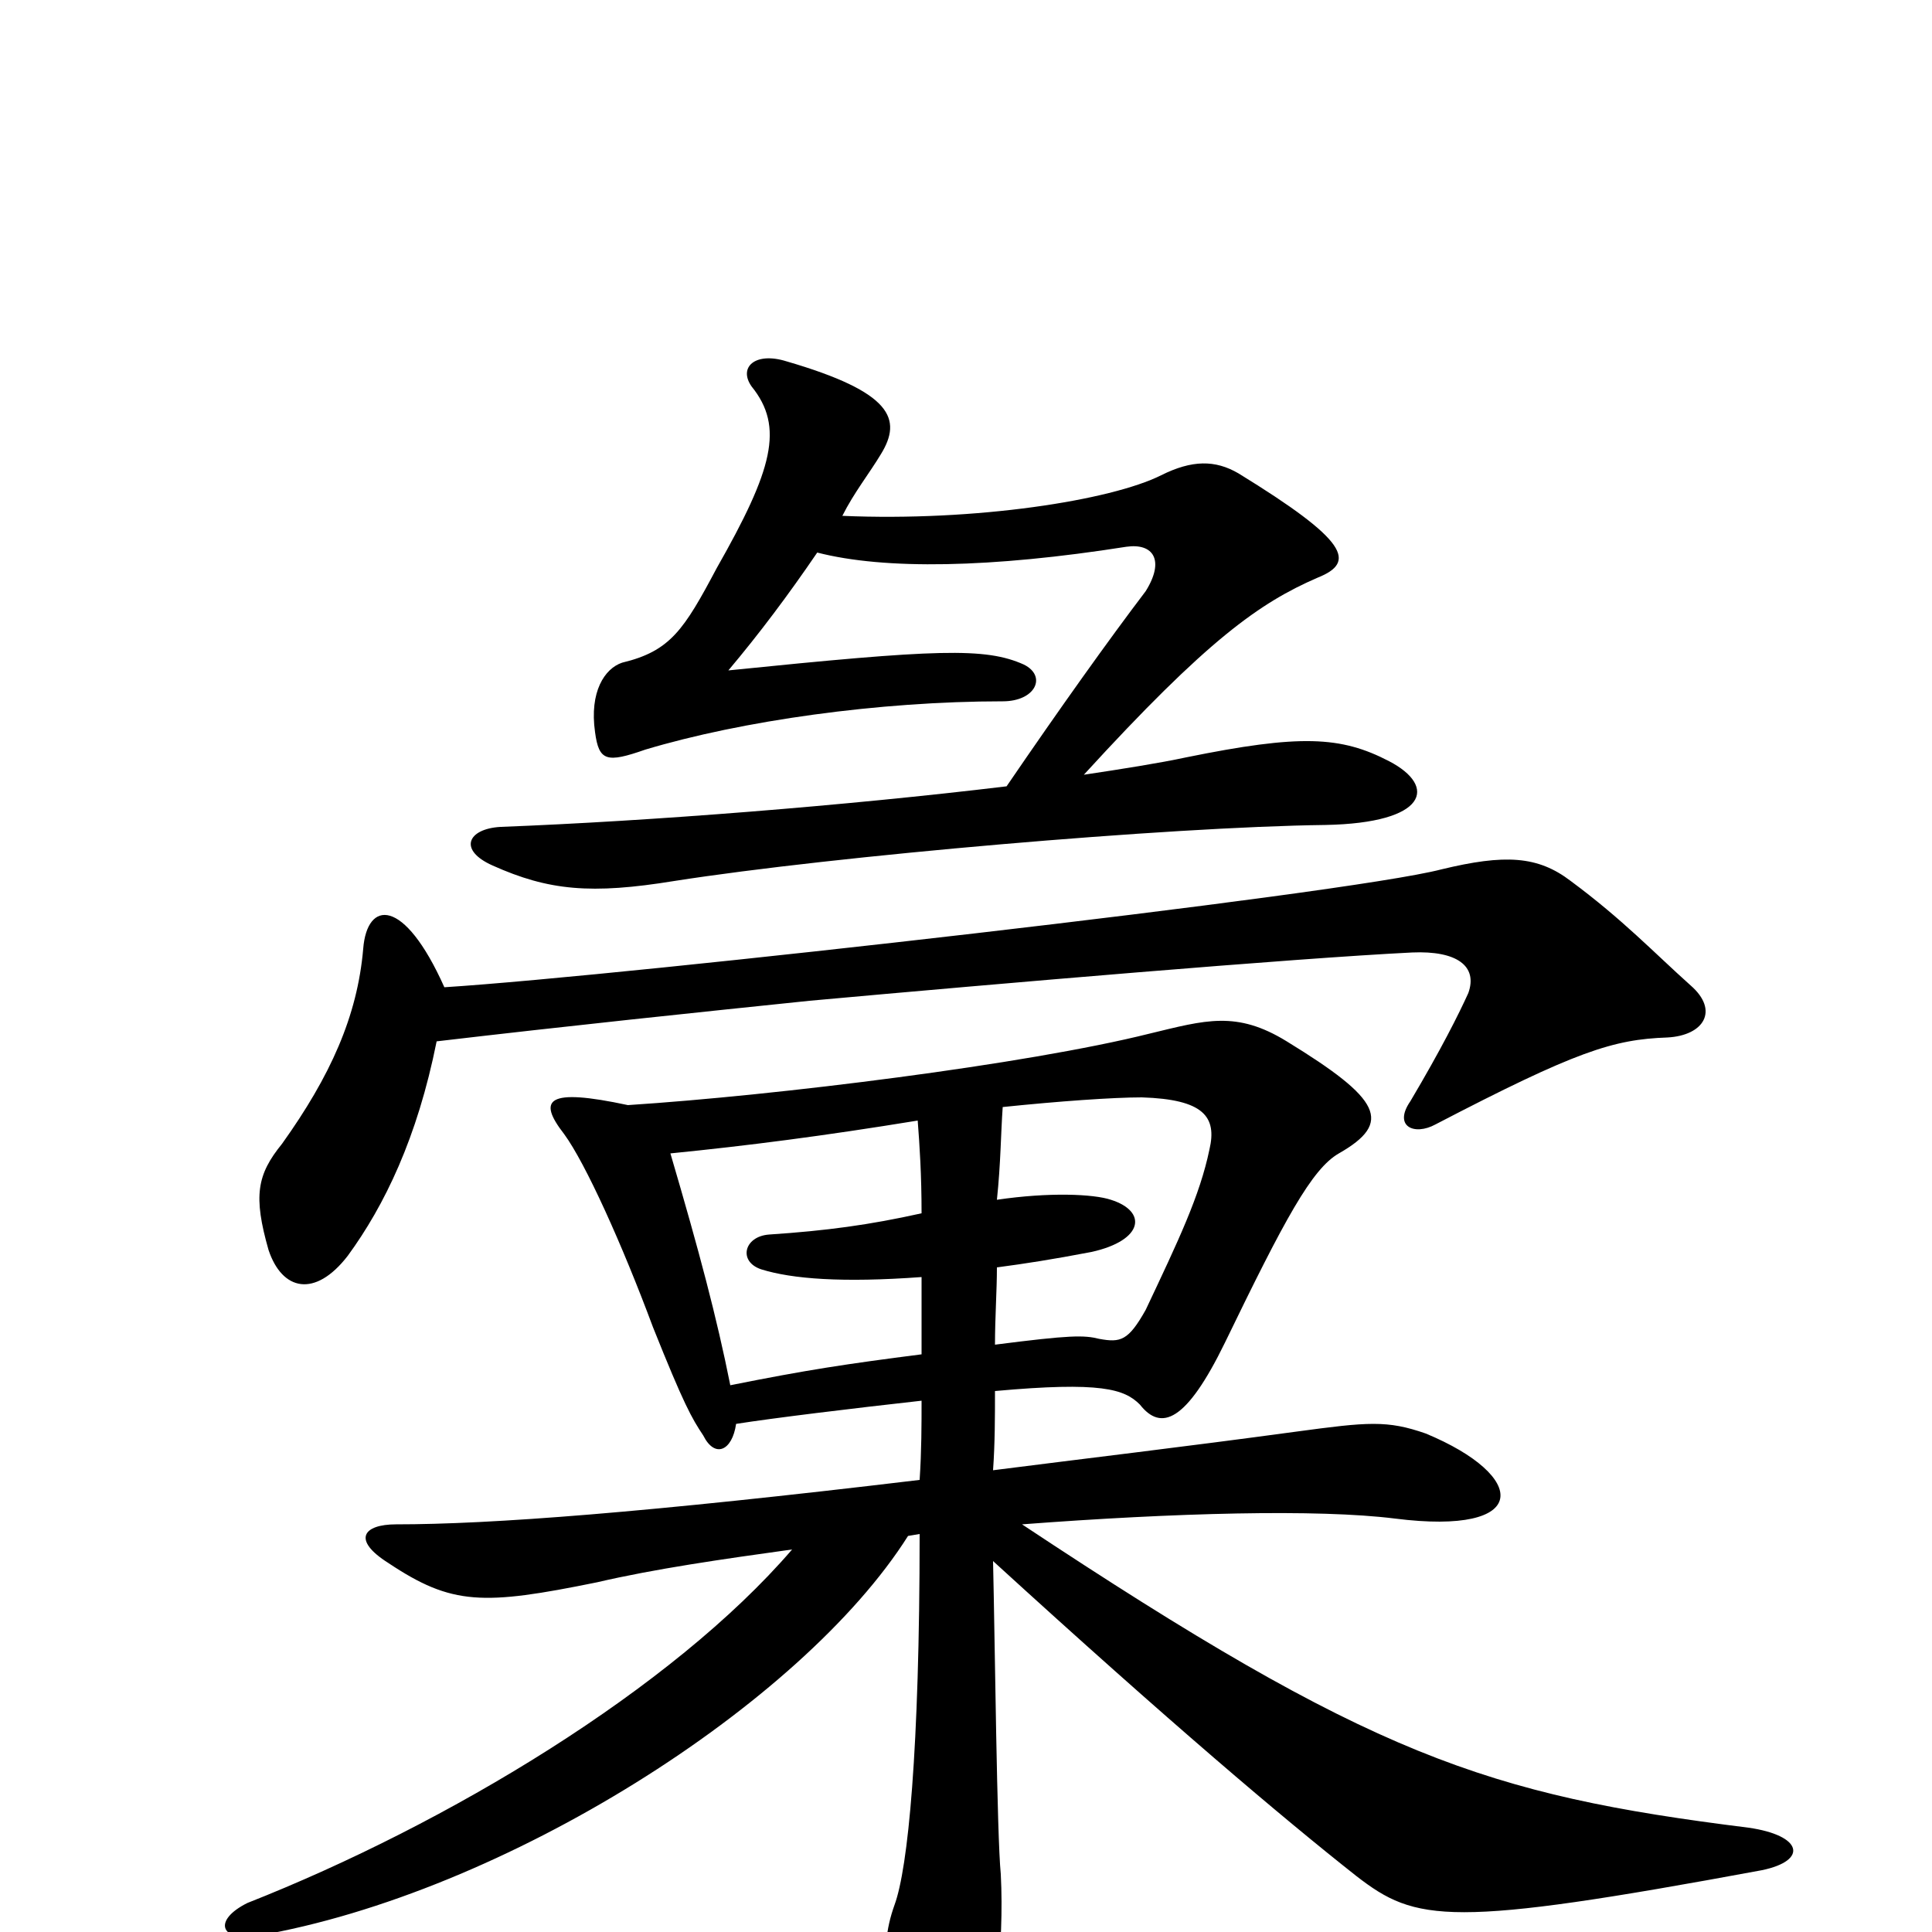 <svg xmlns="http://www.w3.org/2000/svg" viewBox="0 -1000 1000 1000">
	<path fill="#000000" d="M475 -420C476 -407 477 -392 477 -372C450 -366 428 -363 398 -361C385 -360 382 -347 394 -343C410 -338 436 -336 477 -339C477 -328 477 -314 477 -299C438 -294 418 -291 378 -283C371 -318 362 -352 347 -403C387 -407 426 -412 475 -420ZM515 -304C515 -318 516 -332 516 -344C531 -346 544 -348 565 -352C592 -358 594 -373 575 -379C566 -382 543 -383 516 -379C518 -398 518 -413 519 -427C548 -430 576 -432 591 -432C623 -431 630 -422 626 -405C621 -381 610 -358 593 -322C584 -306 580 -305 569 -307C561 -309 554 -309 515 -304ZM515 -280C570 -285 582 -281 590 -273C601 -259 614 -264 634 -305C665 -369 679 -395 693 -403C721 -419 715 -431 666 -461C640 -477 624 -472 595 -465C531 -449 402 -433 325 -428C283 -437 278 -431 292 -413C303 -398 322 -356 338 -313C354 -273 358 -266 364 -257C370 -245 379 -249 381 -263C400 -266 441 -271 477 -275C477 -263 477 -249 476 -234C334 -217 254 -211 205 -211C188 -211 182 -203 201 -191C234 -169 250 -169 309 -181C339 -188 374 -193 410 -198C348 -126 232 -56 128 -15C110 -6 114 5 133 2C261 -20 415 -118 470 -205L476 -206C476 -94 470 -33 463 -14C454 11 458 36 481 63C492 76 505 75 510 61C514 48 520 8 518 -30C516 -50 515 -149 514 -192C606 -108 664 -59 702 -29C733 -5 750 -2 912 -32C936 -37 933 -50 905 -54C769 -71 710 -91 529 -211C608 -217 682 -219 722 -214C793 -205 791 -236 738 -258C718 -265 708 -264 671 -259C612 -251 561 -245 514 -239C515 -253 515 -267 515 -280ZM230 -489C209 -536 190 -534 188 -509C185 -474 171 -443 146 -408C133 -392 131 -381 139 -353C146 -332 163 -328 180 -350C199 -376 216 -411 226 -461C294 -469 361 -476 419 -482C518 -491 670 -504 731 -507C754 -508 765 -500 760 -486C755 -475 746 -457 730 -430C721 -417 732 -412 743 -418C816 -456 835 -462 863 -463C882 -464 890 -477 875 -490C856 -507 840 -524 813 -544C796 -557 779 -558 746 -550C696 -537 324 -495 230 -489ZM423 -714C458 -705 513 -706 583 -717C597 -719 603 -710 593 -694C574 -669 549 -634 521 -593C438 -583 337 -575 259 -572C242 -571 237 -560 255 -552C284 -539 306 -537 349 -544C432 -557 605 -572 686 -573C739 -574 744 -593 719 -606C694 -619 673 -620 614 -608C600 -605 581 -602 561 -599C625 -669 652 -688 682 -701C702 -709 698 -720 641 -755C629 -762 617 -762 601 -754C575 -741 505 -730 436 -733C442 -745 450 -755 456 -765C467 -783 462 -797 407 -813C391 -818 382 -810 389 -800C406 -779 400 -757 371 -706C354 -674 347 -663 322 -657C313 -654 305 -642 308 -621C310 -606 314 -605 334 -612C384 -627 455 -637 519 -637C536 -637 542 -650 530 -656C510 -665 485 -664 377 -653C393 -672 408 -692 423 -714Z"/>
</svg>